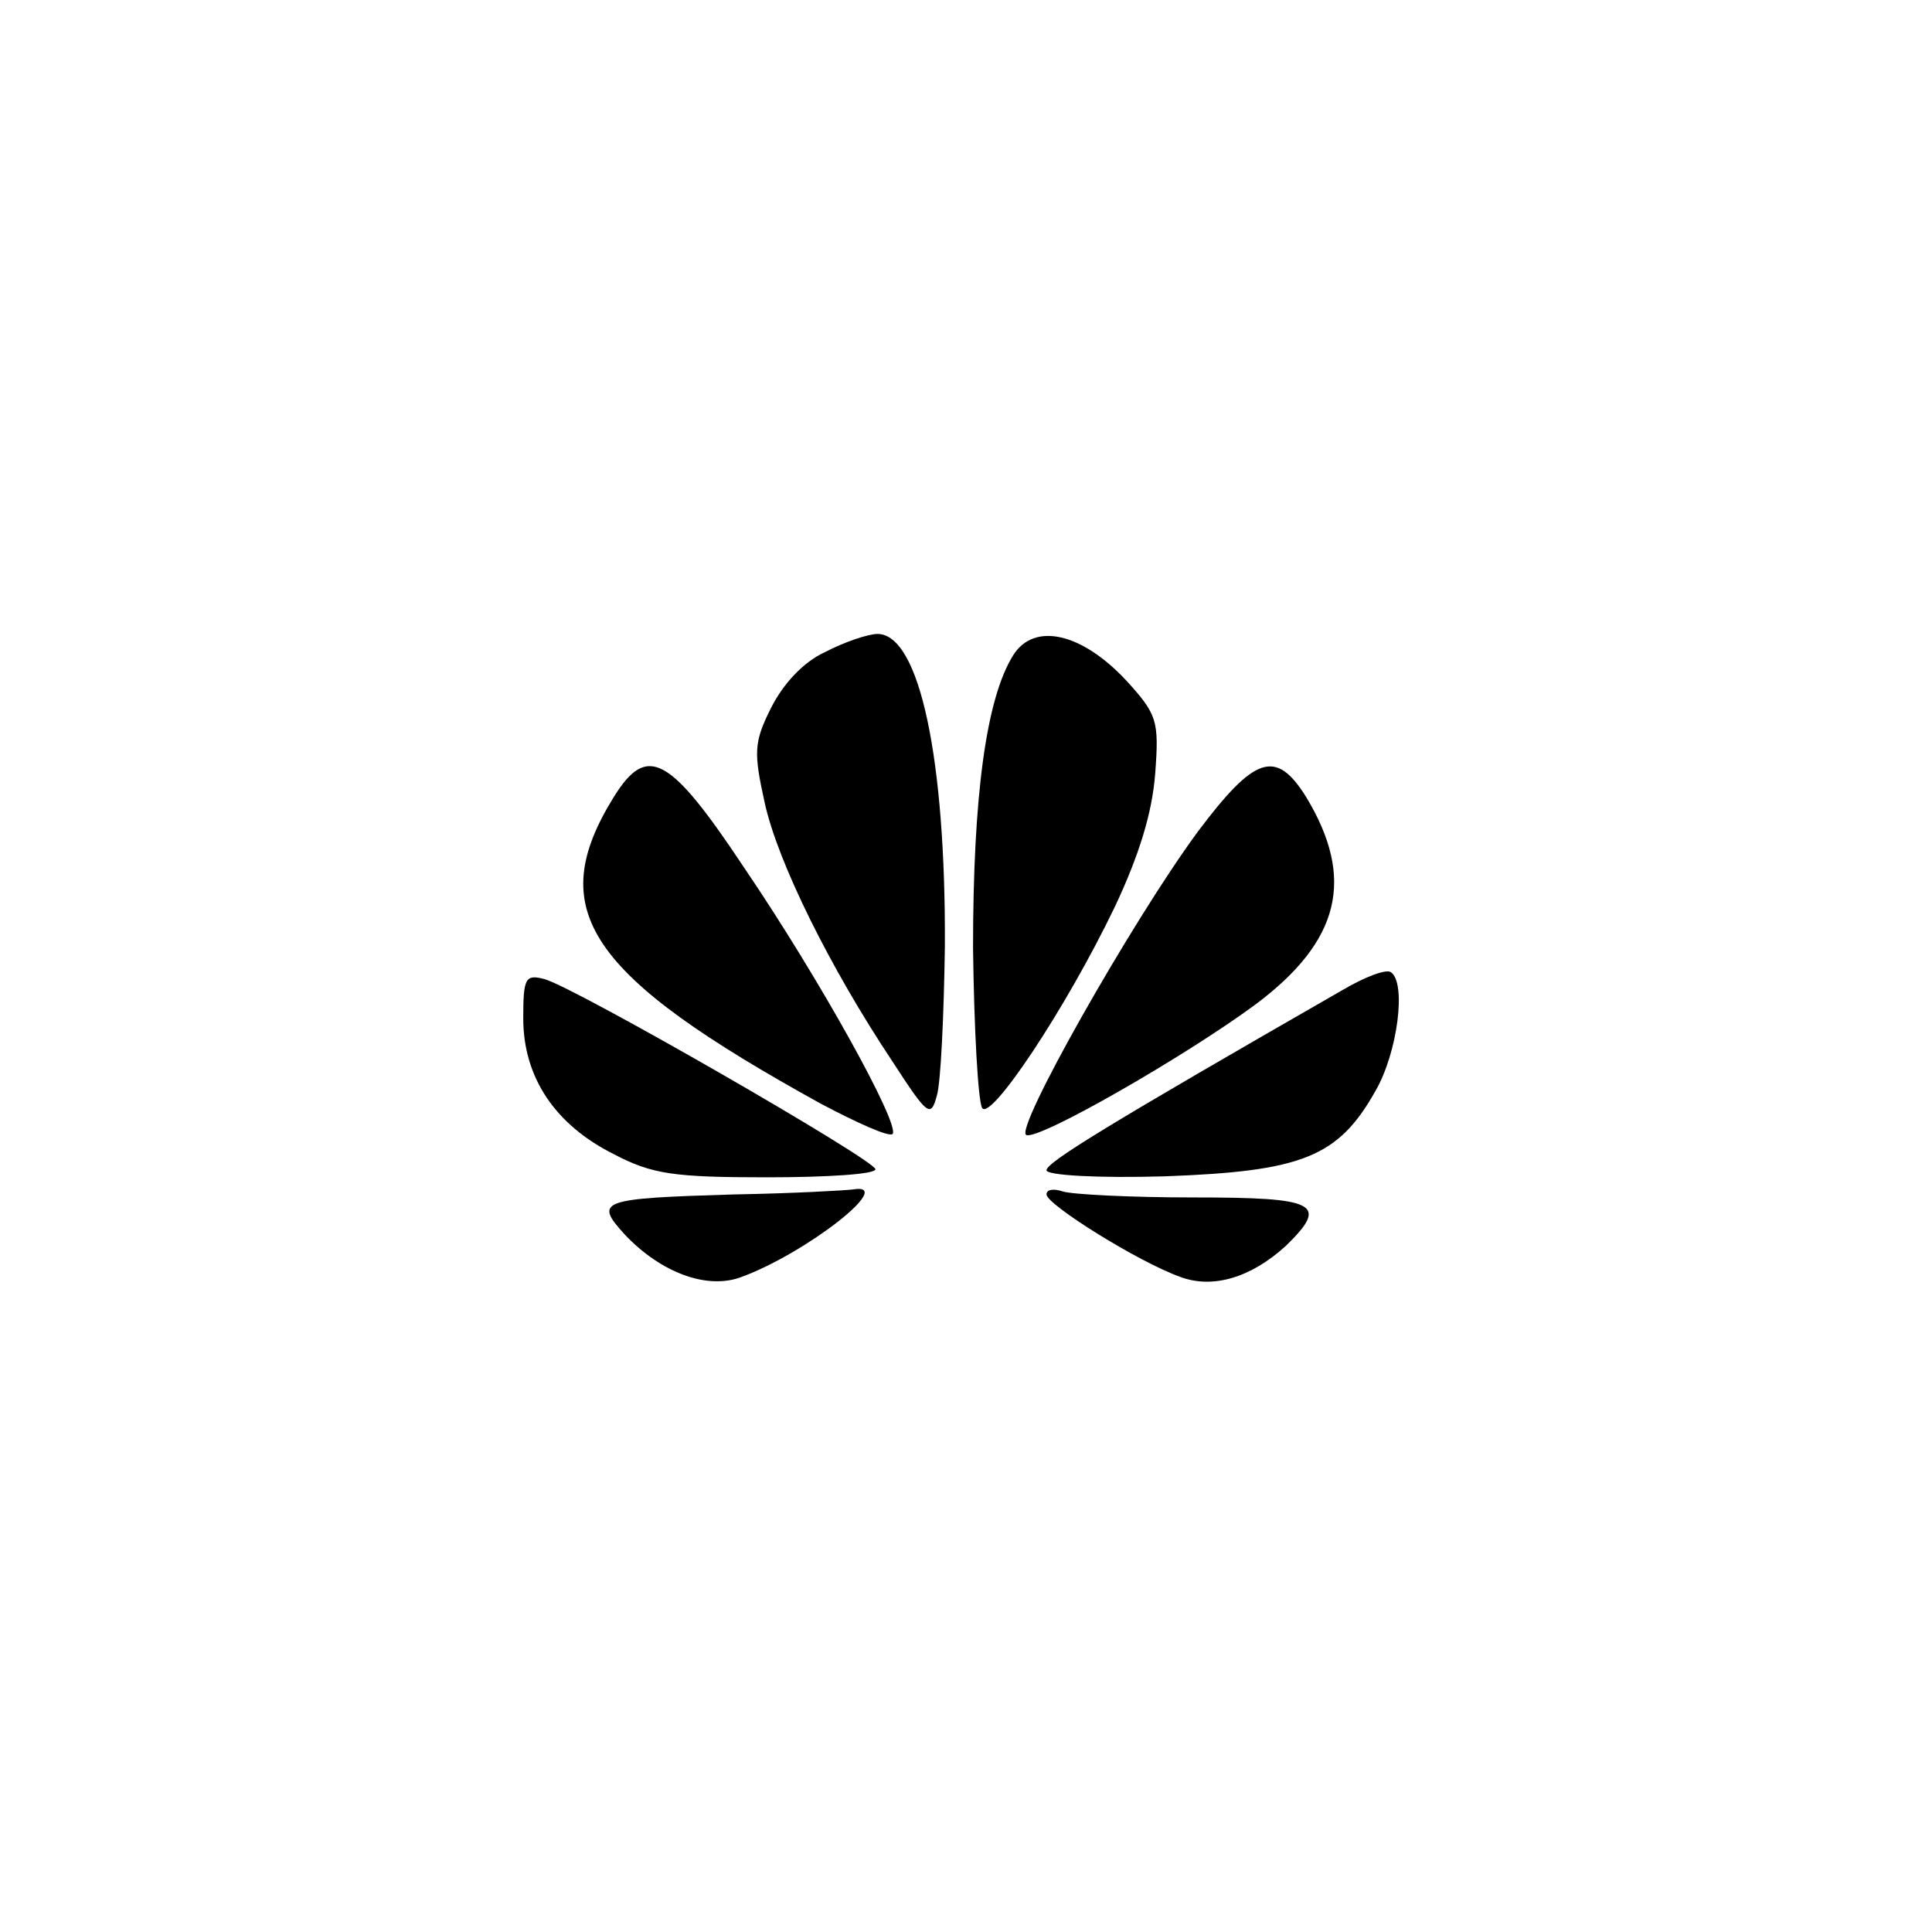 <?xml version="1.0" standalone="no"?>
<!DOCTYPE svg PUBLIC "-//W3C//DTD SVG 20010904//EN"
 "http://www.w3.org/TR/2001/REC-SVG-20010904/DTD/svg10.dtd">
<svg version="1.0" xmlns="http://www.w3.org/2000/svg"
 width="192pt" height="192pt" viewBox="0 0 192 192"
 preserveAspectRatio="xMidYMid meet">
<g transform="translate(0,192) scale(0.1,-0.1)"
fill="#000000" stroke="none">
811 c445 -92 729 -532 635 -987 -62 -301 -295 -546 -601 -630 -91 -26 -329
-26 -420 0 -291 80 -516 305 -596 596 -26 91 -26 329 0 420 120 433 542 692
982 601z"/>
<path d="M820 1272 c-22 -10 -42 -32 -54 -56 -17 -34 -17 -44 -6 -94 13 -59
65 -164 127 -257 35 -54 38 -56 44 -34 4 13 7 80 8 148 1 186 -25 311 -67 311
-9 0 -33 -8 -52 -18z"/>
<path d="M1007 1269 c-27 -43 -40 -140 -40 -291 1 -81 5 -152 9 -159 8 -14 83
98 132 200 24 51 37 93 40 132 4 53 2 59 -29 93 -44 47 -91 58 -112 25z"/>
<path d="M610 1128 c-70 -113 -26 -177 206 -305 36 -19 67 -33 71 -30 8 9 -73
155 -147 264 -75 113 -97 124 -130 71z"/>
<path d="M1190 1093 c-66 -90 -183 -297 -170 -301 13 -5 159 79 228 130 84 63
99 125 50 206 -30 48 -51 41 -108 -35z"/>
<path d="M1334 936 c-230 -132 -294 -171 -294 -179 0 -5 51 -8 118 -6 136 5
172 19 209 85 22 38 31 108 15 118 -5 3 -26 -5 -48 -18z"/>
<path d="M520 908 c0 -59 32 -106 90 -135 38 -20 60 -23 152 -23 59 0 108 3
108 8 0 9 -299 181 -329 189 -19 5 -21 1 -21 -39z"/>
<path d="M730 733 c-134 -4 -140 -6 -109 -40 36 -38 82 -55 116 -42 65 24 154
94 111 87 -7 -1 -60 -4 -118 -5z"/>
<path d="M1040 733 c0 -10 91 -67 133 -82 32 -12 70 -1 105 31 43 42 31 48
-92 48 -63 0 -121 3 -130 6 -9 3 -16 2 -16 -3z"/>
</g>
</svg>

